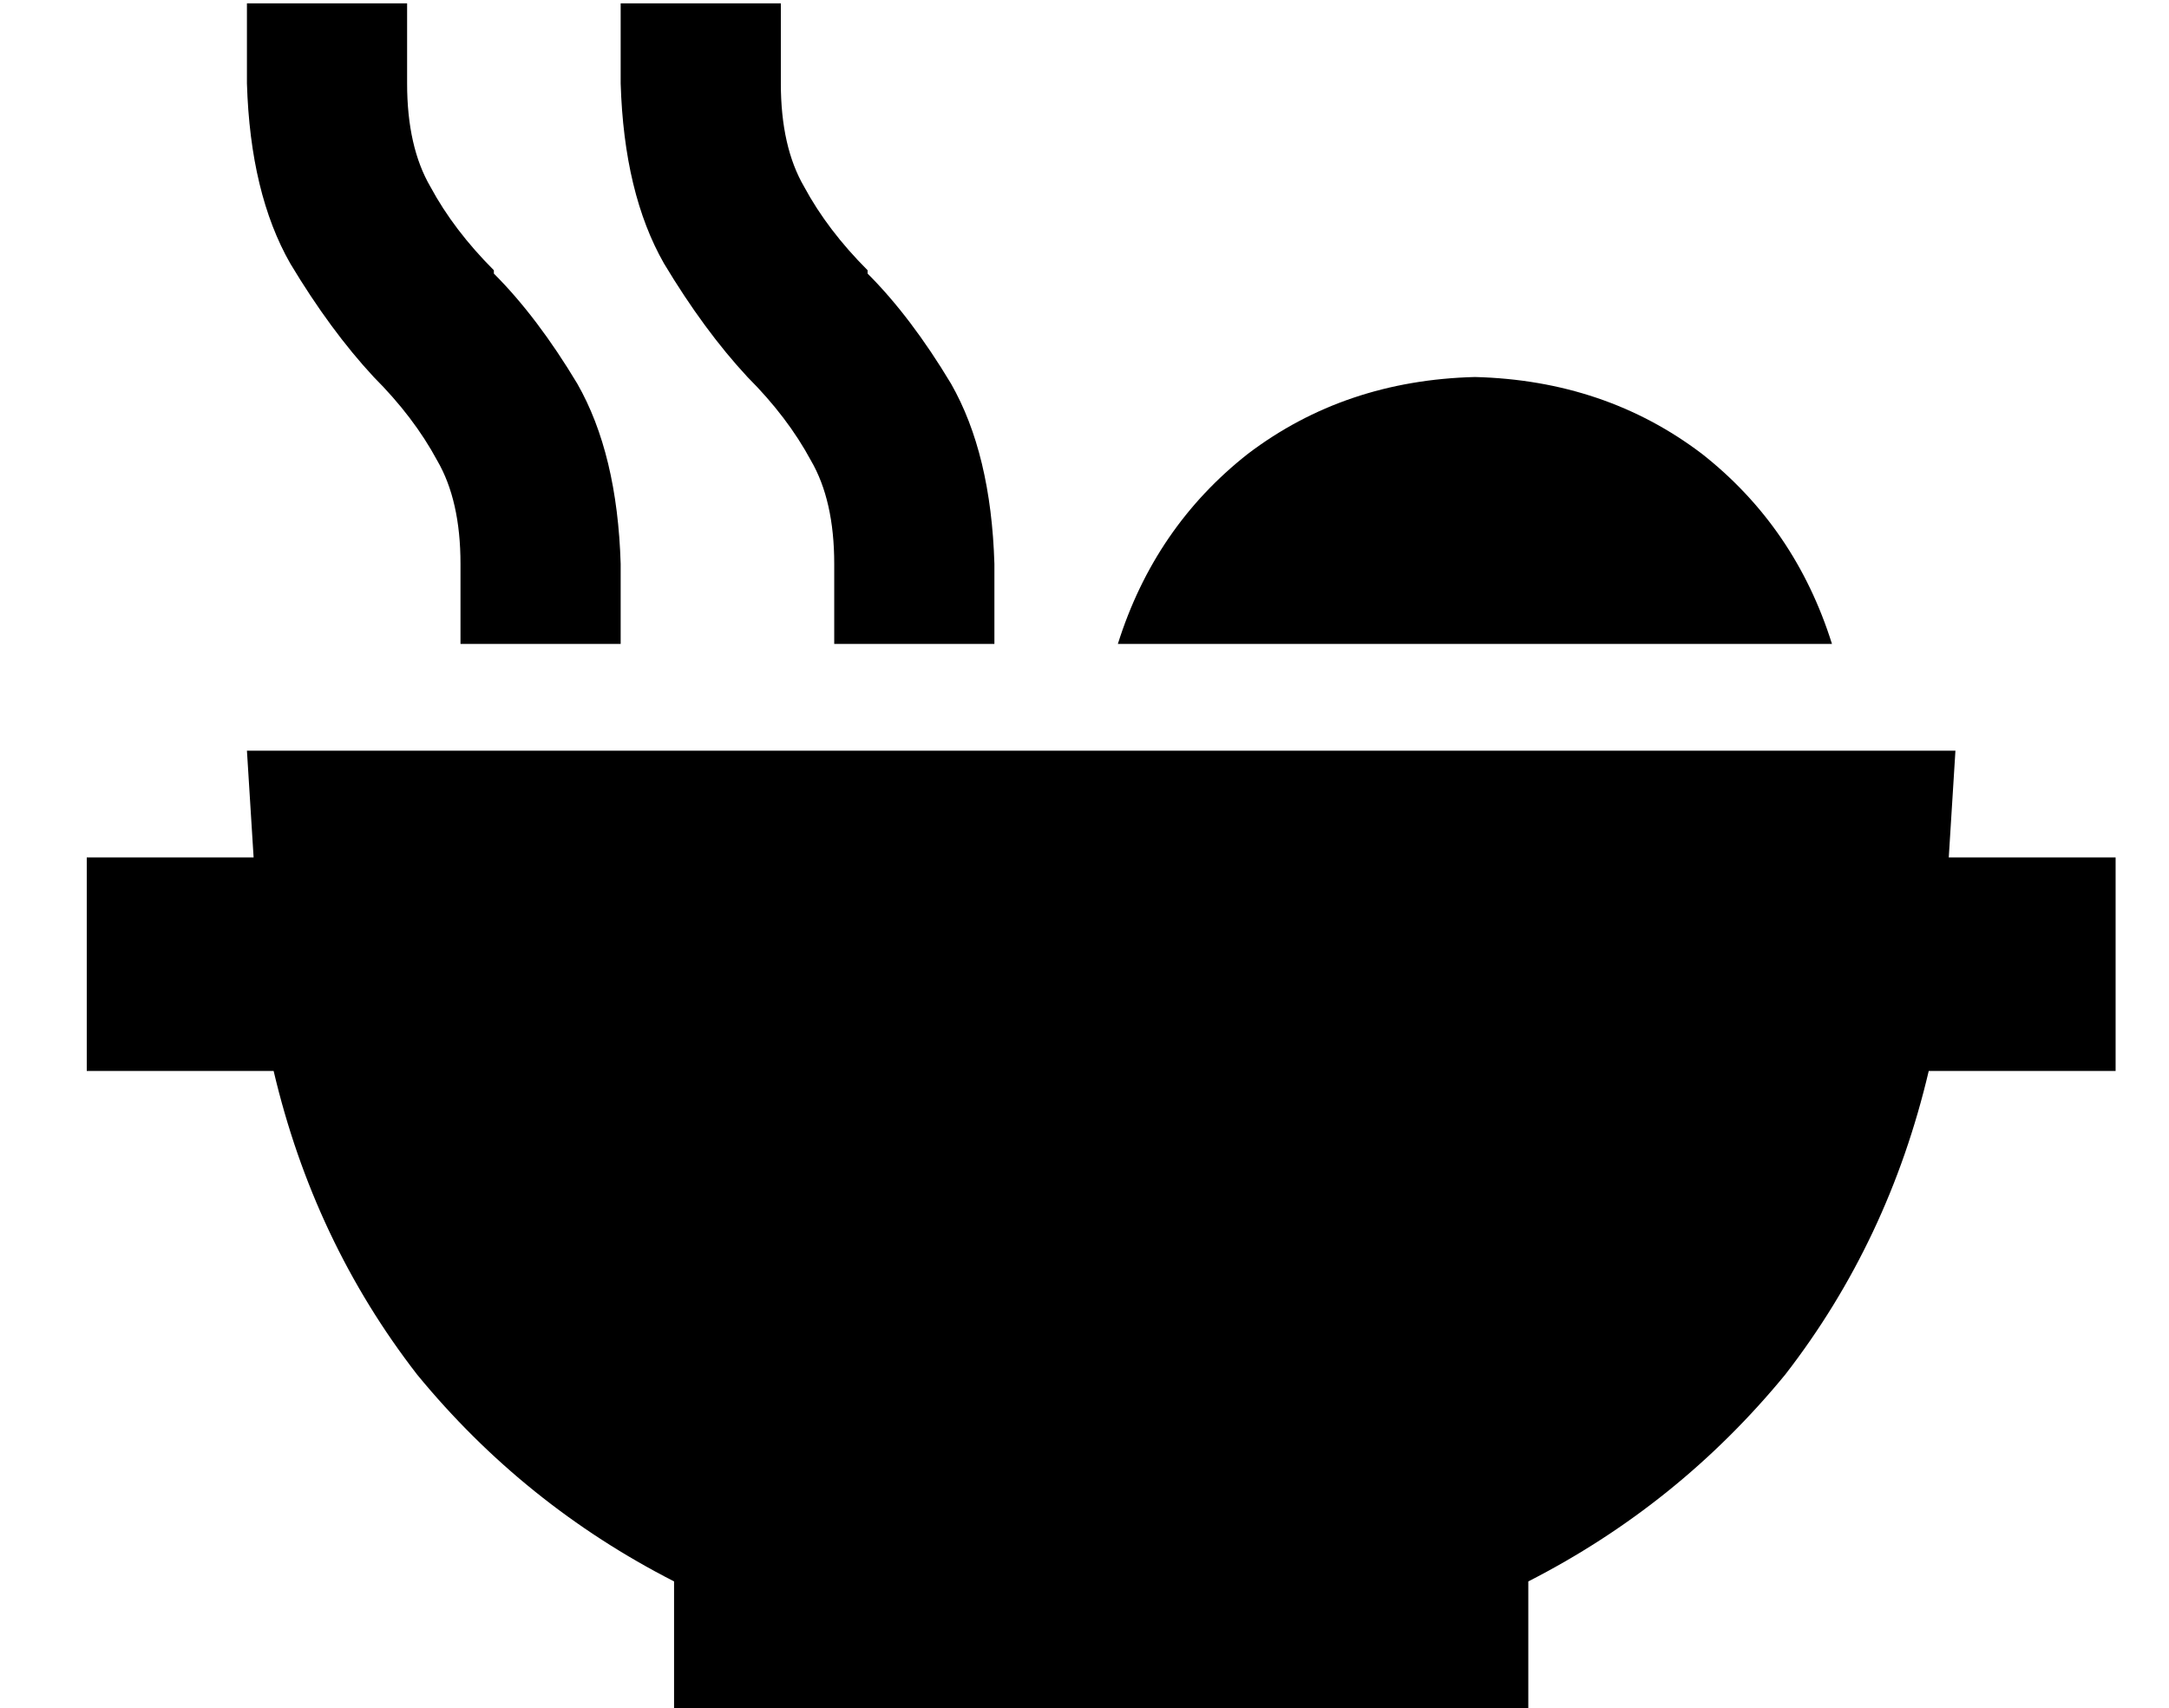 <?xml version="1.0" standalone="no"?>
<!DOCTYPE svg PUBLIC "-//W3C//DTD SVG 1.1//EN" "http://www.w3.org/Graphics/SVG/1.1/DTD/svg11.dtd" >
<svg xmlns="http://www.w3.org/2000/svg" xmlns:xlink="http://www.w3.org/1999/xlink" version="1.1" viewBox="-10 -40 650 512">
   <path fill="currentColor"
d="M112 -15v-24v24v-24h-48v0v24v0q1 33 13 54q12 20 25 34v0v0q12 12 19 25q7 12 7 31v24v0h48v0v-24v0q-1 -33 -13 -54q-12 -20 -25 -33v-1v0q-12 -12 -19 -25q-7 -12 -7 -31v0zM224 -15v-24v24v-24h-48v0v24v0q1 33 13 54q12 20 25 34v0v0q12 12 19 25q7 12 7 31v24v0h48
v0v-24v0q-1 -33 -13 -54q-12 -20 -25 -33v-1v0q-12 -12 -19 -25q-7 -12 -7 -31v0zM432 73q-39 1 -68 23v0v0q-28 22 -39 57h214v0q-11 -35 -39 -57q-29 -22 -68 -23v0zM576 185h-512h512h-512l2 32v0h-18h-32v64v0h32h24q12 51 43 91q32 39 77 62v39v0h256v0v-39v0
q45 -23 77 -62q31 -40 43 -91h24h32v-64v0h-32h-18l2 -32v0z" />
</svg>
